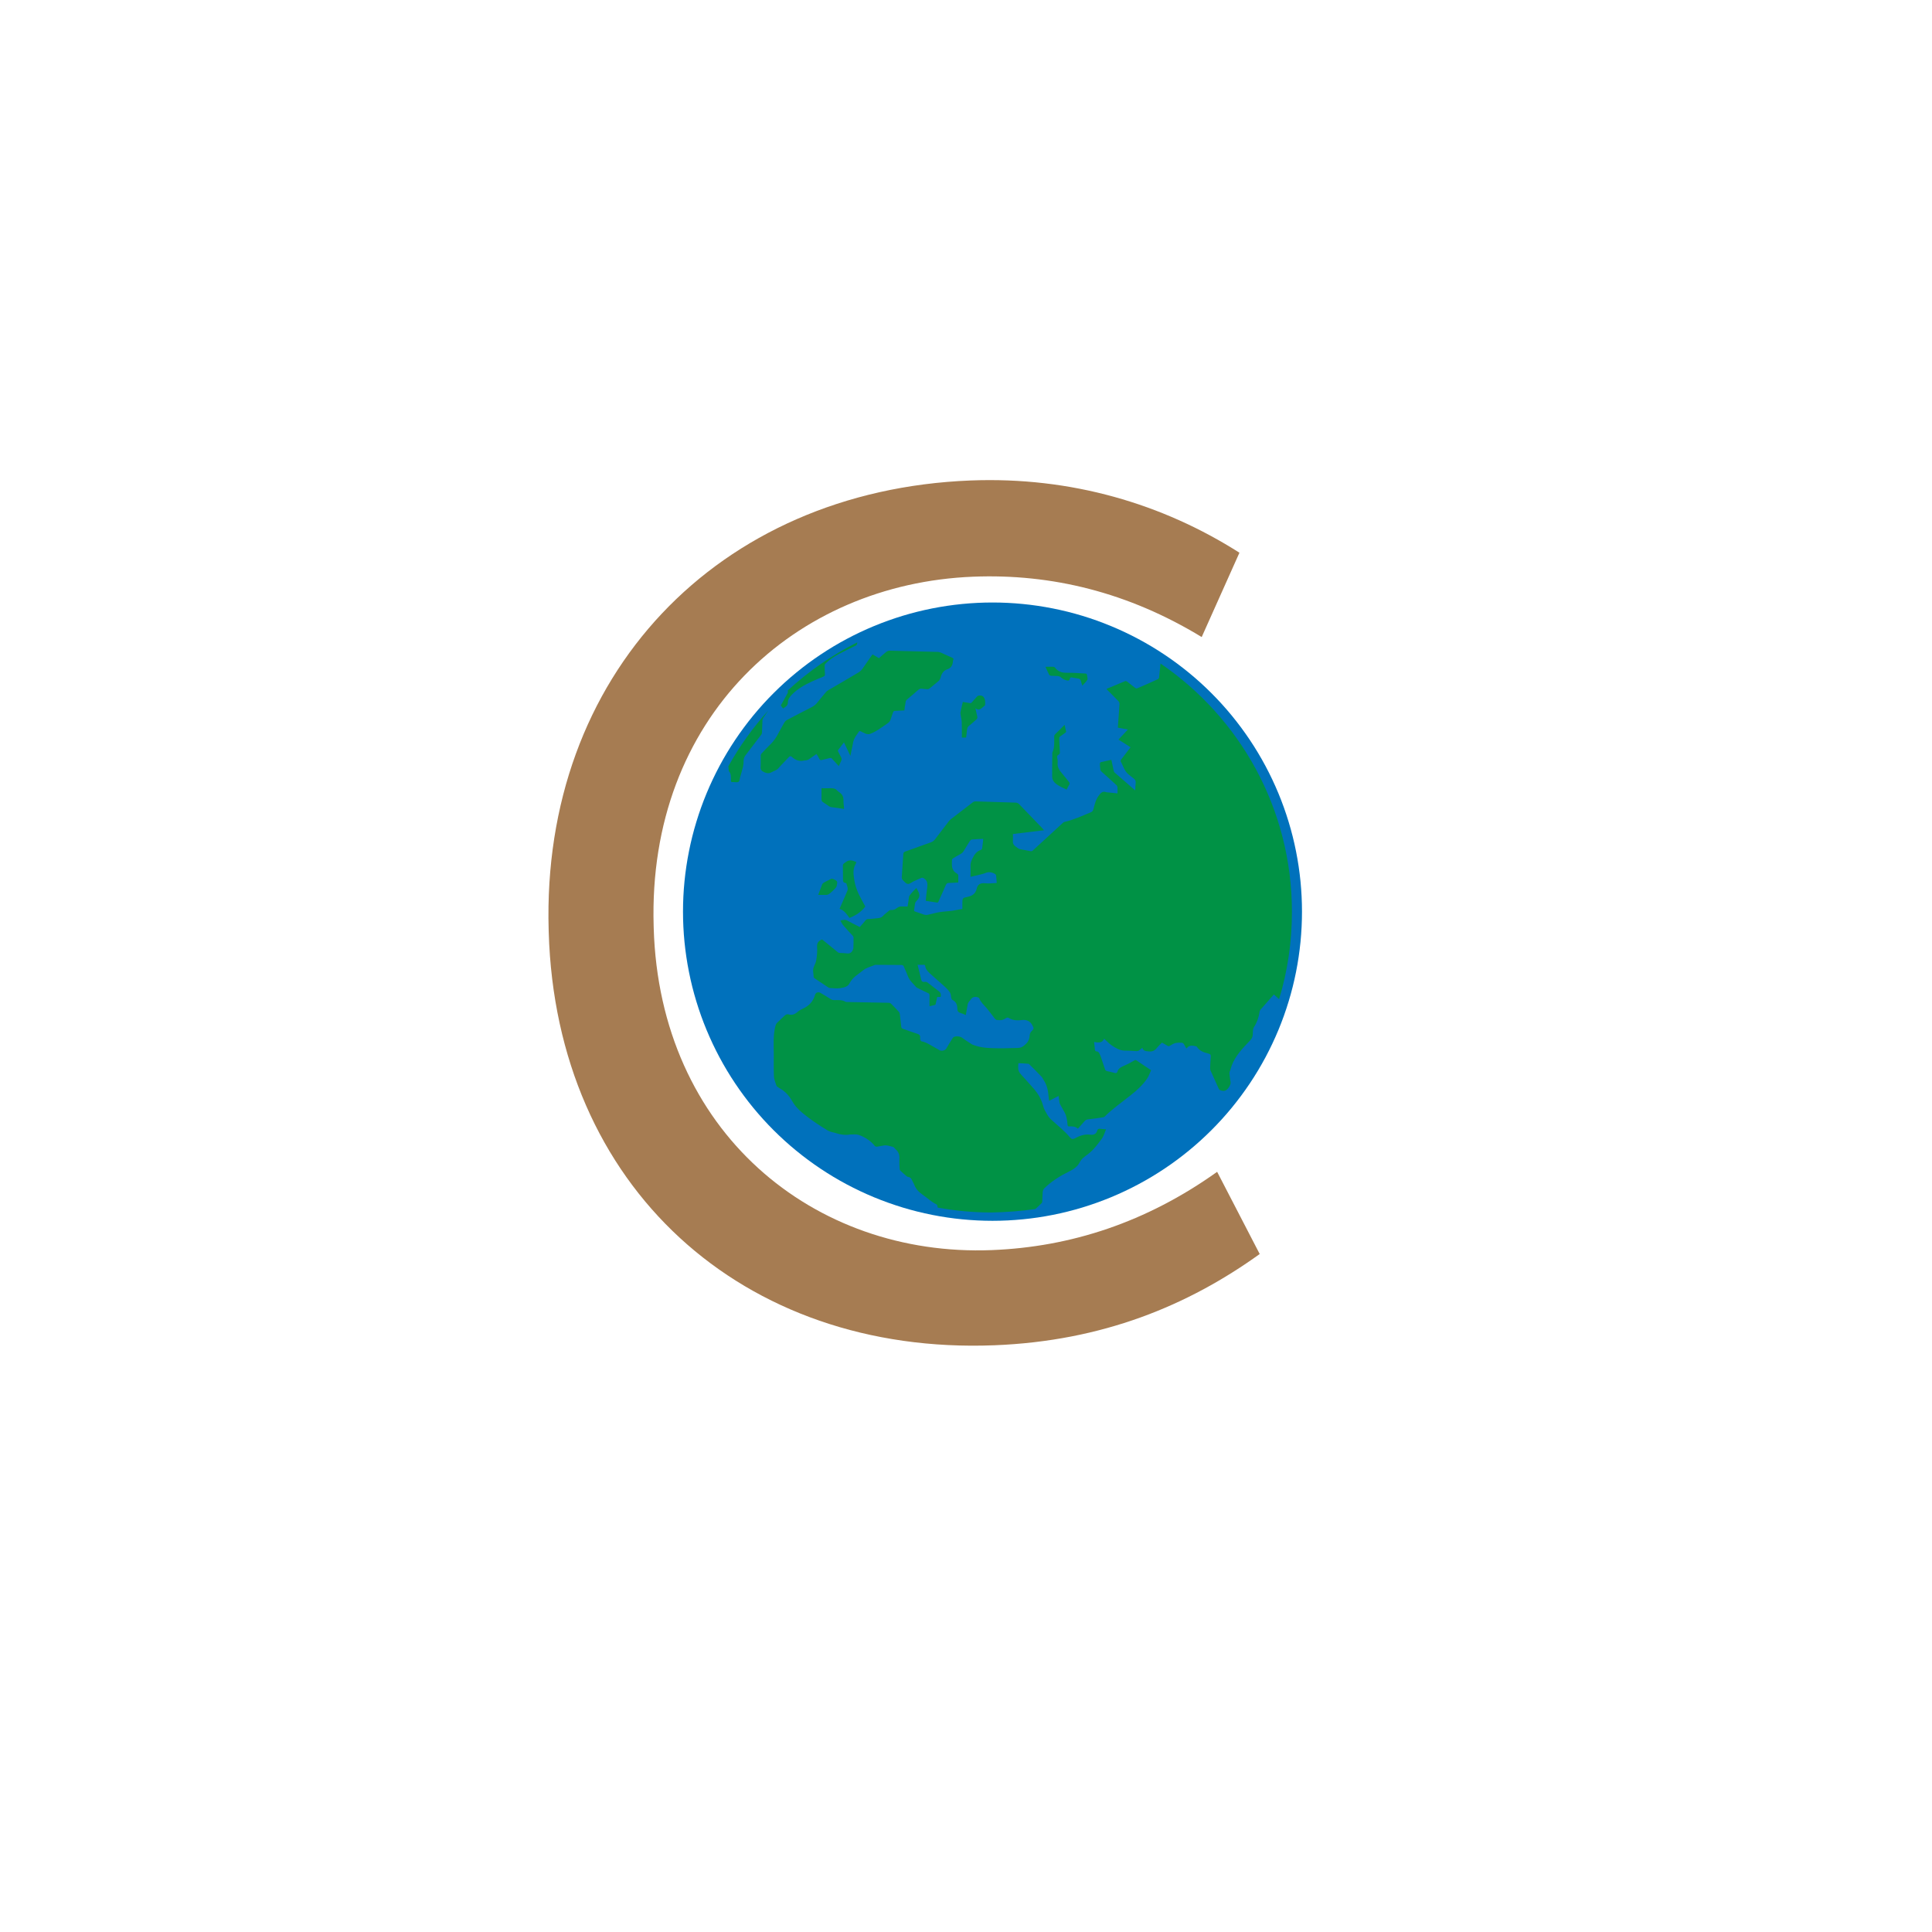 <svg xmlns="http://www.w3.org/2000/svg" xmlns:xlink="http://www.w3.org/1999/xlink" contentScriptType="text/ecmascript" width="375" zoomAndPan="magnify" contentStyleType="text/css" height="375" preserveAspectRatio="xMidYMid meet" version="1.0" style=""><rect id="backgroundrect" width="100%" height="100%" x="0" y="0" fill="none" stroke="none"/><defs><g id="svg_1"><g id="glyph-0-0"><path d="M 76.316 -47 C 93.262 -58.047 103.559 -71.891 110.07 -86.949 L 95.25 -95.918 C 88.793 -81.129 79.062 -69.949 66.633 -61.848 C 38.711 -43.641 1.781 -48.773 -18.949 -80.57 L -19.16 -80.895 C -40.418 -113.496 -29.637 -148.82 -1.715 -167.023 C 10.551 -175.023 24.707 -179.422 40.844 -179.363 L 38.719 -196.379 C 21.676 -196.766 4.316 -192.348 -11.504 -182.035 C -51.207 -156.148 -61.512 -109.863 -35.625 -70.16 L -35.414 -69.836 C -9.527 -30.133 36.77 -21.215 76.316 -47 Z M 76.316 -47 " id="svg_2"/></g></g><clipPath id="clip-0"><path d="M 122.316 112.5 L 233 112.5 L 233 262.5 L 122.316 262.5 Z M 122.316 112.5 " clip-rule="nonzero" id="svg_3"/></clipPath><clipPath id="clip-1"><path d="M 132 116 L 252.816 116 L 252.816 237 L 132 237 Z M 132 116 " clip-rule="nonzero" id="svg_4"/></clipPath><clipPath id="clip-2"><path d="M 190 116 L 252.816 116 L 252.816 262.5 L 190 262.5 Z M 190 116 " clip-rule="nonzero" id="svg_5"/></clipPath></defs><g class="currentLayer" style=""><title>Layer 1</title><g clip-path="url(#clip-1)" id="svg_11" class=""><path fill="rgb(0%, 44.31%, 73.729%)" d="M 252.715 176.949 C 252.715 178.918 252.617 180.875 252.426 182.832 C 252.23 184.789 251.941 186.73 251.559 188.656 C 251.176 190.586 250.699 192.488 250.125 194.371 C 249.555 196.25 248.895 198.098 248.141 199.914 C 247.387 201.73 246.547 203.504 245.621 205.238 C 244.691 206.973 243.684 208.656 242.59 210.289 C 241.496 211.922 240.324 213.5 239.078 215.02 C 237.828 216.539 236.512 217.992 235.117 219.383 C 233.727 220.77 232.273 222.09 230.75 223.336 C 229.23 224.582 227.652 225.754 226.016 226.844 C 224.379 227.938 222.695 228.945 220.961 229.871 C 219.227 230.797 217.449 231.637 215.629 232.391 C 213.812 233.141 211.965 233.801 210.082 234.375 C 208.199 234.945 206.293 235.422 204.363 235.805 C 202.434 236.188 200.488 236.477 198.531 236.668 C 196.574 236.859 194.609 236.957 192.645 236.957 C 190.676 236.957 188.711 236.859 186.754 236.668 C 184.797 236.477 182.852 236.188 180.922 235.805 C 178.992 235.422 177.086 234.945 175.203 234.375 C 173.324 233.801 171.473 233.141 169.656 232.391 C 167.836 231.637 166.059 230.797 164.324 229.871 C 162.59 228.945 160.906 227.938 159.27 226.844 C 157.633 225.754 156.055 224.582 154.535 223.336 C 153.012 222.09 151.559 220.77 150.168 219.383 C 148.773 217.992 147.457 216.539 146.207 215.02 C 144.961 213.5 143.789 211.922 142.695 210.289 C 141.602 208.656 140.594 206.973 139.664 205.238 C 138.738 203.504 137.898 201.73 137.145 199.914 C 136.391 198.098 135.73 196.25 135.16 194.371 C 134.586 192.488 134.109 190.586 133.727 188.656 C 133.344 186.73 133.055 184.789 132.859 182.832 C 132.668 180.875 132.57 178.918 132.57 176.949 C 132.57 174.984 132.668 173.023 132.859 171.07 C 133.055 169.113 133.344 167.172 133.727 165.246 C 134.109 163.316 134.586 161.414 135.16 159.531 C 135.73 157.652 136.391 155.805 137.145 153.988 C 137.898 152.172 138.738 150.398 139.664 148.664 C 140.594 146.93 141.602 145.246 142.695 143.613 C 143.789 141.98 144.961 140.402 146.207 138.883 C 147.457 137.363 148.773 135.91 150.168 134.52 C 151.559 133.129 153.012 131.812 154.535 130.566 C 156.055 129.32 157.633 128.148 159.27 127.059 C 160.906 125.965 162.59 124.957 164.324 124.031 C 166.059 123.105 167.836 122.266 169.656 121.512 C 171.473 120.762 173.324 120.098 175.203 119.527 C 177.086 118.957 178.992 118.48 180.922 118.098 C 182.852 117.715 184.797 117.426 186.754 117.234 C 188.711 117.043 190.676 116.945 192.645 116.945 C 194.609 116.945 196.574 117.043 198.531 117.234 C 200.488 117.426 202.434 117.715 204.363 118.098 C 206.293 118.48 208.199 118.957 210.082 119.527 C 211.965 120.098 213.812 120.762 215.629 121.512 C 217.449 122.266 219.227 123.105 220.961 124.031 C 222.695 124.957 224.379 125.965 226.016 127.059 C 227.652 128.148 229.23 129.32 230.75 130.566 C 232.273 131.812 233.727 133.129 235.117 134.52 C 236.512 135.91 237.828 137.363 239.078 138.883 C 240.324 140.402 241.496 141.98 242.59 143.613 C 243.684 145.246 244.691 146.93 245.621 148.664 C 246.547 150.398 247.387 152.172 248.141 153.988 C 248.895 155.805 249.555 157.652 250.125 159.531 C 250.699 161.414 251.176 163.316 251.559 165.246 C 251.941 167.172 252.23 169.113 252.426 171.07 C 252.617 173.023 252.715 174.984 252.715 176.949 Z M 252.715 176.949 " fill-opacity="1" fill-rule="nonzero" id="svg_12"/></g><path fill="rgb(0%, 57.249%, 27.06%)" d="M 152.93 134.238 C 152.961 134.359 152.898 134.512 152.84 134.602 C 152.414 135.363 152.016 136.094 151.559 136.918 C 151.652 137.039 151.805 137.281 151.984 137.523 C 152.414 137.223 152.93 137.008 152.93 136.34 C 152.93 135.758 153.234 135.332 153.664 134.875 C 154.758 133.719 156.129 132.957 157.562 132.289 C 158.324 131.953 159.086 131.617 159.848 131.316 C 160.062 131.223 160.125 131.102 160.125 130.887 C 160.094 130.309 160.062 129.762 160.062 129.184 C 160.062 129.031 160.152 128.879 160.277 128.758 C 161.738 127.297 163.66 126.535 165.457 125.621 C 165.609 125.531 165.793 125.469 165.945 125.379 C 166.309 125.195 166.34 125.164 166.402 124.68 C 161.465 127.145 156.922 130.309 152.898 134.023 C 152.898 134.145 152.898 134.176 152.93 134.238 Z M 152.93 134.238 " fill-opacity="1" fill-rule="nonzero" id="svg_13" class=""/><path fill="rgb(0%, 57.249%, 27.06%)" d="M 141.441 149.461 C 141.441 149.551 141.441 149.641 141.5 149.703 C 141.898 150.16 141.867 150.738 141.867 151.285 C 141.867 151.805 141.867 151.805 142.387 151.805 C 142.723 151.805 143.148 151.895 143.359 151.742 C 143.574 151.59 143.574 151.133 143.664 150.828 C 143.848 150.16 144.062 149.52 144.215 148.852 C 144.305 148.453 144.336 148.027 144.336 147.633 C 144.336 147.207 144.488 146.871 144.73 146.566 C 145.738 145.258 146.742 143.918 147.75 142.609 C 147.84 142.52 147.871 142.367 147.902 142.215 C 147.934 141.422 147.961 140.602 147.992 139.809 C 147.992 139.688 148.023 139.535 148.086 139.445 C 148.422 138.926 148.754 138.438 149.121 137.922 C 146.164 141.18 143.543 144.832 141.379 148.73 C 141.41 148.973 141.41 149.215 141.441 149.461 Z M 141.441 149.461 " fill-opacity="1" fill-rule="nonzero" id="svg_14" class=""/><path fill="rgb(0%, 57.249%, 27.06%)" d="M 200.965 234.672 C 201.391 234.309 201.785 233.914 202.184 233.516 C 202.273 233.457 202.305 233.273 202.305 233.152 C 202.336 232.543 202.336 231.902 202.395 231.293 C 202.426 231.082 202.516 230.836 202.668 230.684 C 204.102 229.254 205.809 228.219 207.605 227.336 C 208.461 226.91 209.16 226.422 209.59 225.57 C 209.922 224.902 210.562 224.477 211.141 224.047 C 212.27 223.195 213.094 222.07 213.914 220.941 C 214.25 220.457 214.402 219.848 214.68 219.207 C 214.191 219.148 213.762 219.117 213.336 219.086 C 213.277 219.086 213.184 219.148 213.094 219.207 C 213.031 219.238 213 219.328 213 219.391 C 212.789 220.09 212.332 220.336 211.629 220.242 C 210.531 220.09 209.527 220.457 208.582 220.973 C 208.215 221.156 208.004 221.125 207.73 220.82 C 206.602 219.453 205.199 218.387 203.918 217.199 C 203.461 216.773 203.156 216.133 202.82 215.555 C 202.641 215.219 202.516 214.855 202.426 214.488 C 202.09 213.301 201.48 212.266 200.688 211.352 C 199.895 210.469 199.133 209.586 198.344 208.734 C 198.219 208.613 198.129 208.492 198.008 208.34 C 197.52 207.762 197.609 207.09 197.672 206.359 C 198.344 206.391 198.98 206.422 199.621 206.48 C 199.715 206.48 199.805 206.605 199.867 206.664 C 200.629 207.426 201.391 208.156 202.121 208.949 C 202.305 209.129 202.426 209.406 202.578 209.648 C 203.277 210.684 203.461 211.871 203.555 213.09 C 203.555 213.242 203.613 213.422 203.645 213.668 C 204.285 213.332 204.895 213.027 205.473 212.723 C 205.504 213.059 205.566 213.453 205.625 213.879 C 205.656 214.094 205.719 214.305 205.84 214.488 C 206.082 214.945 206.328 215.371 206.57 215.797 C 207.027 216.59 207.148 217.473 207.211 218.355 C 207.242 218.57 207.301 218.629 207.516 218.629 C 208.125 218.629 208.734 218.598 209.223 219.086 C 209.68 218.57 210.105 218.082 210.531 217.594 C 210.715 217.383 210.93 217.289 211.234 217.258 C 212.211 217.168 213.152 217.016 214.129 216.863 C 214.25 216.832 214.371 216.805 214.434 216.711 C 215.988 215.16 217.816 213.91 219.523 212.539 C 220.711 211.598 221.809 210.594 222.664 209.344 C 223 208.855 223.18 208.246 223.426 207.73 C 222.57 207.152 221.719 206.605 220.895 206.027 C 220.379 205.66 220.406 205.691 219.828 206.027 C 219.219 206.391 218.578 206.695 217.938 206.969 C 217.453 207.184 217.055 207.457 216.902 207.973 C 216.812 208.277 216.629 208.34 216.324 208.246 C 215.867 208.125 215.41 208.004 214.922 207.914 C 214.68 207.852 214.523 207.762 214.465 207.488 C 214.191 206.664 213.914 205.844 213.641 205.051 C 213.582 204.84 213.457 204.625 213.367 204.441 C 213.277 204.23 213.125 204.109 212.879 204.078 C 212.637 204.078 212.543 203.957 212.516 203.68 C 212.484 203.223 212.422 202.77 212.363 202.25 C 213.125 202.371 213.914 202.523 214.312 201.609 C 214.859 202.098 215.289 202.586 215.805 202.922 C 216.535 203.406 217.297 203.895 218.273 203.926 C 219.004 203.926 219.738 203.957 220.469 204.016 C 220.805 204.047 221.078 203.957 221.32 203.711 C 221.445 203.59 221.566 203.5 221.688 203.406 C 221.719 203.438 221.75 203.438 221.75 203.438 C 221.961 204.047 222.449 204.016 223 204.078 C 223.637 204.137 224.094 203.957 224.492 203.469 C 224.797 203.074 225.191 202.738 225.527 202.371 C 225.926 202.586 226.258 202.77 226.594 202.98 C 226.746 203.074 226.898 203.102 227.051 202.98 C 227.145 202.922 227.266 202.891 227.355 202.828 C 227.996 202.371 228.699 202.34 229.43 202.402 C 229.551 202.402 229.672 202.523 229.766 202.617 C 229.945 202.891 230.07 203.195 230.25 203.5 C 230.312 203.469 230.375 203.438 230.402 203.406 C 230.859 202.797 231.5 202.949 232.109 203.074 C 232.172 203.074 232.262 203.133 232.324 203.195 C 232.844 204.016 233.695 204.289 234.578 204.504 C 234.945 204.594 235.035 204.746 235.008 205.082 C 234.945 205.812 234.914 206.574 234.883 207.305 C 234.883 207.488 234.914 207.668 234.977 207.82 C 235.492 208.98 236.043 210.164 236.559 211.324 C 236.652 211.535 236.773 211.598 236.988 211.656 C 237.629 211.871 238.055 211.688 238.449 211.141 C 238.754 210.715 238.938 210.348 238.816 209.801 C 238.723 209.344 238.695 208.855 238.633 208.371 C 238.633 208.277 238.633 208.156 238.664 208.066 C 238.723 207.883 238.816 207.73 238.848 207.547 C 239.363 205.57 240.645 204.047 242.016 202.617 C 242.047 202.586 242.105 202.523 242.137 202.492 C 243.145 201.457 243.145 201.457 243.203 199.996 C 243.203 199.816 243.266 199.57 243.355 199.418 C 243.965 198.504 244.332 197.469 244.484 196.375 C 244.516 196.254 244.547 196.133 244.605 196.039 C 245.492 195.035 246.375 194.031 247.258 193.027 C 247.594 193.328 247.93 193.633 248.266 193.938 C 249.91 188.582 250.762 182.855 250.762 176.98 C 250.762 156.949 240.645 139.293 225.254 128.789 C 225.16 129.672 225.07 130.555 224.98 131.469 C 224.98 131.59 224.855 131.77 224.734 131.832 C 223.426 132.441 222.082 133.02 220.742 133.598 C 220.621 133.66 220.406 133.598 220.316 133.508 C 219.797 133.109 219.281 132.684 218.762 132.289 C 218.672 132.227 218.488 132.168 218.395 132.199 C 217.207 132.684 216.051 133.172 214.891 133.66 C 214.859 133.66 214.832 133.688 214.77 133.75 C 214.859 133.84 214.953 133.934 215.043 134.023 C 215.746 134.723 216.445 135.426 217.117 136.125 C 217.207 136.246 217.297 136.43 217.297 136.582 C 217.207 138.133 217.086 139.656 216.965 141.238 C 217.605 141.359 218.215 141.484 218.914 141.605 C 218.273 142.273 217.695 142.914 217.086 143.555 C 217.879 144.039 218.641 144.527 219.434 145.047 C 218.824 145.836 218.242 146.598 217.664 147.359 C 217.512 147.543 217.453 147.723 217.605 147.938 C 217.633 148 217.664 148.059 217.695 148.121 C 218.488 149.887 218.488 149.918 220.043 151.105 C 220.316 151.316 220.469 151.531 220.438 151.926 C 220.379 152.383 220.379 152.871 220.348 153.418 C 219.859 152.992 219.402 152.625 218.977 152.23 C 218.121 151.5 217.27 150.738 216.414 150.008 C 216.293 149.918 216.203 149.734 216.172 149.613 C 216.02 148.91 215.867 148.211 215.715 147.48 C 215.012 147.633 214.312 147.785 213.641 147.938 C 213.582 147.969 213.488 148.121 213.488 148.211 C 213.488 148.605 213.52 149.004 213.582 149.398 C 213.609 149.551 213.703 149.703 213.824 149.793 C 214.77 150.648 215.746 151.5 216.688 152.383 C 216.812 152.504 216.902 152.688 216.902 152.871 C 216.934 153.234 216.902 153.602 216.902 153.996 C 216.293 153.934 215.715 153.875 215.137 153.812 C 214.984 153.781 214.832 153.812 214.707 153.754 C 214.008 153.508 213.672 153.875 213.277 154.422 C 212.668 155.215 212.484 156.125 212.238 157.039 C 212.148 157.344 212.027 157.559 211.691 157.68 C 210.016 158.379 208.367 159.141 206.602 159.535 C 206.48 159.566 206.359 159.66 206.266 159.75 C 204.348 161.516 202.426 163.281 200.504 165.047 C 200.352 165.199 200.199 165.262 199.957 165.199 C 199.285 165.047 198.586 164.957 197.914 164.805 C 197.641 164.742 197.398 164.469 197.152 164.316 C 196.695 164.012 196.543 163.617 196.605 163.066 C 196.637 162.703 196.605 162.309 196.605 161.883 C 198.617 161.637 200.598 161.395 202.641 161.148 C 202.305 160.754 202 160.418 201.664 160.086 C 200.352 158.746 199.074 157.375 197.762 156.035 C 197.641 155.914 197.426 155.824 197.246 155.793 C 194.625 155.699 192.004 155.641 189.383 155.547 C 189.137 155.547 188.953 155.609 188.773 155.762 C 187.402 156.828 186.027 157.863 184.656 158.93 C 184.445 159.078 184.262 159.262 184.109 159.477 C 183.227 160.633 182.34 161.789 181.457 162.945 C 181.242 163.219 181 163.371 180.695 163.496 C 179.02 164.074 177.344 164.711 175.695 165.289 C 175.453 165.383 175.332 165.504 175.332 165.777 C 175.238 167.301 175.117 168.82 175.027 170.344 C 175.027 170.496 175.117 170.711 175.238 170.832 C 175.516 171.105 175.82 171.5 176.184 171.562 C 176.52 171.625 176.887 171.289 177.25 171.105 C 177.801 170.863 178.348 170.59 178.898 170.375 C 178.988 170.344 179.141 170.406 179.262 170.438 C 179.262 170.438 179.293 170.465 179.293 170.465 C 180.27 171.043 179.996 171.957 179.902 172.809 C 179.812 173.48 179.75 174.148 179.691 174.852 C 180.453 174.973 181.152 175.062 181.855 175.184 C 182.098 175.215 182.129 175.062 182.188 174.91 C 182.676 173.875 183.133 172.809 183.59 171.773 C 183.711 171.473 183.895 171.379 184.172 171.379 C 184.75 171.379 185.359 171.32 186 171.289 C 186 170.801 186 170.312 186 169.855 C 186 169.797 185.938 169.766 185.906 169.707 C 185.848 169.645 185.816 169.582 185.754 169.555 C 184.598 168.945 184.75 167.879 184.781 166.875 C 184.781 166.781 184.902 166.66 184.992 166.602 C 185.449 166.324 185.875 166.051 186.363 165.809 C 186.73 165.625 186.973 165.352 187.156 165.016 C 187.523 164.406 187.887 163.801 188.285 163.191 C 188.375 163.066 188.527 162.945 188.68 162.945 C 189.383 162.887 190.082 162.855 190.844 162.824 C 190.812 163.039 190.812 163.25 190.785 163.434 C 190.723 163.859 190.691 164.254 190.633 164.684 C 190.602 164.805 190.508 164.926 190.418 164.957 C 189.562 165.23 189.105 165.867 188.742 166.66 C 188.496 167.148 188.344 167.605 188.375 168.152 C 188.406 168.82 188.375 169.461 188.375 170.191 C 189.016 170.039 189.625 169.918 190.203 169.766 C 190.539 169.676 190.875 169.613 191.18 169.492 C 191.852 169.156 192.492 169.277 193.102 169.613 C 193.191 169.676 193.312 169.797 193.344 169.887 C 193.406 170.375 193.406 170.863 193.465 171.379 C 192.703 171.41 191.941 171.531 191.211 171.441 C 190.297 171.348 189.746 171.652 189.566 172.535 C 189.352 173.449 188.711 173.906 187.766 174.09 C 186.852 174.273 186.793 174.332 186.793 175.277 C 186.793 175.641 186.793 176.008 186.793 176.434 C 185.875 176.555 185.391 176.707 184.688 176.797 C 183.895 176.891 183.133 176.922 182.371 177.043 C 181.578 177.164 180.848 177.406 180.086 177.559 C 179.844 177.621 179.566 177.59 179.355 177.531 C 178.777 177.348 178.195 177.102 177.617 176.922 C 177.434 176.859 177.375 176.77 177.434 176.586 C 177.527 176.16 177.527 175.762 177.617 175.336 C 177.648 175.184 177.77 175.004 177.891 174.879 C 178.531 174.211 178.625 173.723 178.164 172.902 C 178.074 172.75 177.984 172.566 177.859 172.355 C 177.402 172.84 176.918 173.297 176.551 173.816 C 176.367 174.09 176.398 174.516 176.336 174.852 C 176.277 175.215 176.215 175.551 176.156 175.945 C 175.789 175.945 175.453 175.977 175.117 175.945 C 174.723 175.914 174.387 176.008 174.082 176.25 C 173.746 176.523 173.41 176.676 172.953 176.617 C 172.832 176.617 172.648 176.676 172.559 176.77 C 172.16 177.102 171.734 177.406 171.398 177.773 C 171.004 178.23 170.457 178.199 169.938 178.262 C 169.48 178.32 168.992 178.383 168.535 178.383 C 168.293 178.383 168.109 178.473 167.957 178.688 C 167.621 179.113 167.254 179.508 166.891 179.934 C 166.098 179.539 165.305 179.145 164.512 178.715 C 164.055 178.441 163.66 178.535 163.109 178.688 C 163.324 179.051 163.477 179.387 163.719 179.66 C 164.297 180.332 164.91 180.969 165.52 181.641 C 165.609 181.73 165.672 181.883 165.672 182.004 C 165.672 182.676 165.672 183.312 165.641 183.984 C 165.641 184.137 165.578 184.289 165.52 184.41 C 165.273 184.926 164.91 185.141 164.328 185.051 C 163.871 184.988 163.414 184.988 162.957 184.957 C 162.805 184.957 162.652 184.867 162.562 184.773 C 161.555 183.953 160.551 183.133 159.574 182.34 C 158.844 182.613 158.539 183.039 158.598 183.832 C 158.66 184.652 158.57 185.504 158.445 186.297 C 158.387 186.754 158.172 187.18 157.988 187.605 C 157.656 188.309 157.93 188.977 157.93 189.676 C 157.93 189.738 158.051 189.828 158.113 189.891 C 158.996 190.469 159.879 191.078 160.762 191.656 C 160.887 191.746 161.039 191.777 161.191 191.777 C 161.801 191.809 162.441 191.898 163.02 191.809 C 163.719 191.688 164.543 191.594 164.91 190.832 C 165.488 189.676 166.613 189.098 167.531 188.336 C 168.199 187.789 169.023 187.637 169.785 187.301 C 169.844 187.273 169.938 187.273 170.027 187.273 C 171.645 187.273 173.289 187.301 174.906 187.301 C 175.211 187.301 175.363 187.395 175.453 187.668 C 175.699 188.277 176.004 188.855 176.215 189.465 C 176.551 190.348 177.25 190.926 177.859 191.625 C 177.922 191.715 178.074 191.746 178.164 191.809 C 178.805 192.113 179.445 192.445 180.117 192.75 C 180.359 192.844 180.422 192.996 180.422 193.238 C 180.391 193.91 180.422 194.578 180.422 195.309 C 180.785 195.219 181.121 195.156 181.457 195.066 C 181.52 195.035 181.609 194.973 181.609 194.883 C 181.73 194.426 181.824 193.816 181.914 193.512 C 182.16 193.512 182.371 193.512 182.586 193.512 C 182.676 193.207 182.645 192.691 182.25 192.418 C 181.488 191.867 180.758 191.23 179.996 190.68 C 179.844 190.559 179.566 190.559 179.387 190.59 C 179.02 190.621 178.867 190.469 178.805 190.133 C 178.594 189.191 178.348 188.277 178.105 187.273 C 178.594 187.273 179.02 187.273 179.414 187.273 C 179.477 187.273 179.566 187.363 179.566 187.422 C 179.66 188.336 180.391 188.824 180.969 189.371 C 181.762 190.102 182.617 190.805 183.406 191.535 C 183.773 191.867 184.141 192.266 184.414 192.691 C 184.566 192.965 184.566 193.328 184.629 193.664 C 184.656 193.816 184.75 194.031 184.84 194.062 C 185.602 194.426 185.816 195.066 185.816 195.828 C 185.816 196.281 186.027 196.496 186.426 196.617 C 186.762 196.711 187.098 196.863 187.461 197.016 C 187.582 196.312 187.707 195.613 187.828 194.945 C 187.859 194.793 187.949 194.609 188.039 194.488 C 188.102 194.363 188.223 194.273 188.316 194.152 C 188.648 193.574 189.137 193.359 189.777 193.574 C 189.898 193.605 190.051 193.695 190.082 193.785 C 190.355 194.516 190.938 195.035 191.422 195.582 C 192.004 196.254 192.52 196.984 193.07 197.684 C 193.223 197.867 193.344 197.988 193.586 197.988 C 193.863 197.988 194.168 198.051 194.441 197.988 C 194.746 197.926 195.02 197.773 195.266 197.621 C 195.477 197.5 195.629 197.469 195.812 197.594 C 196.637 198.078 197.457 198.109 198.402 197.988 C 199.164 197.898 199.926 198.141 200.352 198.961 C 200.688 199.633 200.75 199.633 200.199 200.18 C 199.895 200.484 199.867 200.852 199.836 201.215 C 199.742 201.977 199.348 202.492 198.77 202.949 C 198.371 203.285 197.977 203.406 197.488 203.406 C 196.238 203.406 195.02 203.5 193.77 203.469 C 192.125 203.438 190.449 203.438 188.863 202.797 C 188.742 202.77 188.648 202.707 188.559 202.645 C 188.039 202.281 187.461 201.977 186.973 201.582 C 186.484 201.184 185.969 201.094 185.391 201.184 C 185.238 201.215 185.023 201.336 184.934 201.457 C 184.504 202.129 184.078 202.828 183.684 203.5 C 183.438 203.926 182.77 204.078 182.34 203.832 C 181.703 203.469 181.062 203.102 180.422 202.738 C 179.934 202.465 179.445 202.219 178.898 202.129 C 178.805 202.129 178.684 201.977 178.652 201.855 C 178.594 201.734 178.594 201.582 178.594 201.457 C 178.684 200.91 178.348 200.727 177.891 200.605 C 177.008 200.332 176.156 199.996 175.27 199.691 C 175.059 199.633 174.965 199.512 174.934 199.297 C 174.844 198.477 174.754 197.684 174.66 196.863 C 174.629 196.711 174.602 196.559 174.508 196.434 C 173.992 195.887 173.504 195.34 172.953 194.82 C 172.832 194.699 172.648 194.641 172.496 194.641 C 169.816 194.578 167.102 194.547 164.422 194.488 C 164.328 194.488 164.207 194.488 164.145 194.457 C 163.445 194.031 162.652 194.121 161.891 194.121 C 161.555 194.121 161.344 194 161.066 193.816 C 160.457 193.422 159.848 193.055 159.211 192.691 C 158.812 192.477 158.324 192.66 158.203 193.086 C 157.836 194.363 157.047 195.246 155.797 195.797 C 155.398 195.98 155.004 196.223 154.668 196.527 C 154.18 196.922 153.664 197.074 153.082 196.891 C 152.719 196.801 152.504 196.953 152.262 197.168 C 151.805 197.621 151.285 198.051 150.828 198.535 C 150.676 198.688 150.555 198.934 150.492 199.176 C 150.066 200.91 150.156 202.707 150.188 204.473 C 150.188 205.965 150.156 207.457 150.219 208.949 C 150.25 209.586 150.555 210.195 150.738 210.805 C 150.766 210.867 150.859 210.926 150.918 210.957 C 151.043 211.047 151.164 211.141 151.316 211.23 C 152.414 211.809 153.176 212.691 153.785 213.758 C 154.516 215.066 155.703 216.012 156.863 216.895 C 158.082 217.809 159.391 218.66 160.703 219.453 C 161.191 219.727 161.801 219.785 162.348 219.969 C 163.203 220.242 164.086 220.363 164.969 220.211 C 165.242 220.184 165.52 220.211 165.793 220.184 C 166.402 220.152 166.918 220.336 167.469 220.609 C 168.352 221.035 169.145 221.613 169.754 222.375 C 169.906 222.559 170.059 222.586 170.305 222.559 C 170.637 222.496 171.004 222.434 171.34 222.375 C 172.039 222.191 172.68 222.465 173.352 222.617 C 173.535 222.68 173.688 222.953 173.867 223.105 C 174.477 223.621 174.629 224.293 174.57 225.055 C 174.539 225.66 174.57 226.301 174.629 226.91 C 174.629 227.031 174.723 227.184 174.812 227.277 C 175.18 227.609 175.543 227.945 175.91 228.25 C 176.004 228.34 176.125 228.434 176.246 228.434 C 176.641 228.465 176.855 228.707 177.008 229.043 C 177.129 229.348 177.344 229.648 177.465 229.984 C 177.801 230.836 178.379 231.418 179.141 231.934 C 180.023 232.543 180.785 233.305 181.762 233.762 C 181.824 233.789 181.914 233.883 181.914 233.973 C 181.945 234.125 181.977 234.246 182.008 234.398 C 185.391 235.008 188.895 235.344 192.461 235.344 C 195.387 235.281 198.219 235.07 200.965 234.672 Z M 200.965 234.672 " fill-opacity="1" fill-rule="nonzero" id="svg_15" class=""/><path fill="rgb(0%, 57.249%, 27.06%)" d="M 168.84 142.457 C 170.121 142 171.156 141.148 172.254 140.418 C 172.59 140.203 172.801 139.93 172.895 139.566 C 173.016 139.141 173.199 138.742 173.32 138.316 C 173.383 138.074 173.535 137.98 173.777 137.98 C 174.355 137.953 174.934 137.922 175.543 137.891 C 175.605 137.523 175.605 137.16 175.695 136.824 C 175.789 136.461 175.695 136.062 176.062 135.758 C 176.793 135.18 177.496 134.543 178.195 133.934 C 178.441 133.719 178.684 133.629 178.988 133.688 C 179.355 133.75 179.719 133.75 180.055 133.781 C 180.176 133.781 180.301 133.719 180.391 133.66 C 180.91 133.234 181.426 132.805 181.945 132.379 C 182.281 132.137 182.492 131.863 182.586 131.469 C 182.77 130.734 183.133 130.156 183.863 129.914 C 184.598 129.672 184.902 129.121 184.961 128.391 C 184.961 128.301 184.992 128.18 185.023 128.086 C 185.145 127.844 185.023 127.754 184.809 127.66 C 184.047 127.328 183.316 126.992 182.586 126.656 C 182.434 126.598 182.25 126.566 182.066 126.535 C 178.93 126.445 175.789 126.383 172.648 126.293 C 172.465 126.293 172.254 126.383 172.102 126.473 C 171.582 126.871 171.094 127.328 170.609 127.754 C 170.18 127.508 169.785 127.266 169.359 127.023 C 169.266 127.145 169.207 127.203 169.145 127.297 C 168.535 128.18 167.957 129.031 167.348 129.883 C 167.195 130.098 166.949 130.309 166.738 130.461 C 164.758 131.648 162.746 132.805 160.762 133.965 C 160.641 134.055 160.488 134.145 160.398 134.238 C 159.82 134.938 159.211 135.637 158.66 136.34 C 158.355 136.734 157.988 137.039 157.504 137.281 C 155.918 138.074 154.332 138.926 152.746 139.746 C 152.535 139.871 152.352 140.051 152.23 140.266 C 151.863 140.906 151.5 141.543 151.164 142.184 C 150.707 143.098 150.156 143.918 149.395 144.617 C 148.848 145.137 148.359 145.684 147.84 146.234 C 147.719 146.355 147.656 146.535 147.656 146.688 C 147.629 147.391 147.688 148.121 147.629 148.82 C 147.598 149.367 147.781 149.613 148.27 149.855 C 148.848 150.129 149.305 150.16 149.82 149.855 C 150.25 149.613 150.766 149.52 151.102 149.094 C 151.742 148.363 152.441 147.695 153.082 146.992 C 153.297 146.75 153.48 146.688 153.723 146.934 C 154.426 147.57 155.215 147.848 156.16 147.602 C 156.223 147.57 156.312 147.602 156.375 147.602 C 156.59 147.543 156.832 147.512 156.984 147.391 C 157.473 147.055 157.961 146.719 158.477 146.355 C 158.691 146.688 158.902 146.992 159.055 147.328 C 159.18 147.543 159.301 147.57 159.516 147.512 C 160.031 147.391 160.551 147.27 161.039 147.145 C 161.25 147.086 161.371 147.117 161.496 147.27 C 161.922 147.723 162.348 148.211 162.805 148.699 C 162.988 148.301 163.172 147.938 163.324 147.543 C 163.383 147.391 163.355 147.207 163.293 147.055 C 163.109 146.66 162.867 146.262 162.684 145.867 C 162.652 145.805 162.594 145.652 162.652 145.625 C 163.02 145.137 163.383 144.648 163.812 144.102 C 164.238 144.984 164.633 145.836 165.062 146.719 C 165.215 146.02 165.305 145.41 165.457 144.801 C 165.547 144.344 165.609 143.859 165.793 143.461 C 166.004 142.977 166.371 142.52 166.676 142.062 C 166.766 141.91 166.891 141.848 167.043 141.941 C 167.406 142.121 167.773 142.305 168.141 142.457 C 168.473 142.52 168.688 142.52 168.84 142.457 Z M 168.84 142.457 " fill-opacity="1" fill-rule="nonzero" id="svg_16" class=""/><path fill="rgb(0%, 57.249%, 27.06%)" d="M 162.957 176.402 C 163.902 176.707 164.359 177.469 164.879 178.168 C 166.129 177.68 167.164 177.012 167.957 175.945 C 167.531 175.156 167.07 174.363 166.676 173.543 C 166.461 173.086 166.281 172.629 166.129 172.141 C 166.004 171.777 165.914 171.379 165.852 170.984 C 165.672 169.887 165.457 168.793 166.066 167.727 C 166.129 167.605 166.156 167.484 166.219 167.332 C 165.52 166.996 164.816 166.781 164.145 167.359 C 164.055 167.453 163.902 167.484 163.812 167.574 C 163.719 167.664 163.598 167.816 163.598 167.969 C 163.598 168.914 163.629 169.855 163.629 170.801 C 163.629 171.105 163.688 171.289 163.992 171.348 C 164.117 171.379 164.27 171.441 164.297 171.5 C 164.391 171.988 164.695 172.445 164.449 172.961 C 163.965 174.059 163.477 175.184 162.957 176.402 Z M 162.957 176.402 " fill-opacity="1" fill-rule="nonzero" id="svg_17" class=""/><path fill="rgb(0%, 57.249%, 27.06%)" d="M 190.785 137.25 C 190.875 137.16 190.996 137.098 191.09 137.008 C 191.148 136.945 191.211 136.887 191.211 136.793 C 191.242 136.246 191.27 135.699 190.875 135.242 C 190.66 134.969 189.93 134.906 189.688 135.152 C 189.352 135.516 188.984 135.91 188.648 136.309 C 188.527 136.461 188.406 136.52 188.191 136.461 C 187.766 136.367 187.34 136.34 186.883 136.246 C 186.73 136.945 186.547 137.586 186.426 138.258 C 186.395 138.41 186.426 138.59 186.457 138.742 C 186.516 139.199 186.637 139.625 186.668 140.082 C 186.699 140.875 186.699 141.605 186.699 142.367 C 186.699 142.641 186.699 142.852 186.699 143.156 C 187.004 143.156 187.25 143.156 187.523 143.156 C 187.582 142.852 187.613 142.305 187.676 141.848 C 187.707 141.453 187.766 141.086 188.164 140.812 C 188.621 140.477 189.016 140.051 189.473 139.688 C 189.688 139.504 189.746 139.32 189.688 139.078 C 189.562 138.59 189.473 138.074 189.32 137.465 C 189.93 137.98 190.355 137.648 190.785 137.25 Z M 190.785 137.25 " fill-opacity="1" fill-rule="nonzero" id="svg_18" class=""/><path fill="rgb(0%, 57.249%, 27.06%)" d="M 205.016 152.168 C 205.594 152.625 206.297 152.898 207.027 153.266 C 207.211 152.898 207.363 152.594 207.547 152.289 C 207.668 152.109 207.637 151.957 207.484 151.773 C 207.027 151.227 206.633 150.676 206.176 150.16 C 205.656 149.551 205.199 148.941 205.289 148.09 C 205.32 147.754 205.289 147.391 205.199 147.055 C 205.137 146.781 205.23 146.629 205.441 146.508 C 205.688 146.383 205.746 146.203 205.719 145.957 C 205.656 145.105 205.656 144.254 205.594 143.402 C 205.594 143.188 205.625 143.035 205.809 142.914 C 206.145 142.699 206.449 142.457 206.785 142.215 C 206.844 142.152 206.938 142.062 206.938 142 C 206.844 141.574 206.754 141.148 206.633 140.691 C 205.992 141.332 205.441 141.91 204.863 142.457 C 204.68 142.641 204.59 142.824 204.621 143.098 C 204.621 144.102 204.711 145.074 204.285 146.02 C 204.223 146.141 204.254 146.293 204.254 146.414 C 204.223 147.848 204.223 149.246 204.223 150.676 C 204.195 151.316 204.559 151.836 205.016 152.168 Z M 205.016 152.168 " fill-opacity="1" fill-rule="nonzero" id="svg_19" class=""/><path fill="rgb(0%, 57.249%, 27.06%)" d="M 163.719 155.273 C 163.719 154.574 163.414 154.086 162.867 153.754 C 162.746 153.66 162.621 153.57 162.5 153.449 C 162.164 153.051 161.738 152.992 161.25 152.992 C 160.672 153.023 160.094 152.992 159.453 152.992 C 159.453 153.723 159.453 154.422 159.453 155.094 C 159.453 155.395 159.516 155.578 159.789 155.73 C 160.184 155.977 160.551 156.25 160.914 156.492 C 161.008 156.555 161.129 156.613 161.219 156.645 C 162.074 156.766 162.926 156.887 163.84 157.012 C 163.812 156.402 163.688 155.852 163.719 155.273 Z M 163.719 155.273 " fill-opacity="1" fill-rule="nonzero" id="svg_20" class=""/><path fill="rgb(0%, 57.249%, 27.06%)" d="M 208.062 131.496 C 208.43 131.59 208.797 131.617 209.16 131.68 C 209.496 131.711 209.742 131.832 209.801 132.227 C 209.863 132.504 209.984 132.746 210.074 133.082 C 210.441 132.684 210.809 132.352 211.051 131.953 C 211.172 131.742 211.02 131.375 210.988 131.07 C 210.988 131.07 210.988 131.039 210.988 131.039 C 210.961 130.828 210.898 130.734 210.656 130.734 C 209.465 130.676 208.309 130.555 207.121 130.586 C 206.145 130.613 205.352 130.371 204.773 129.578 C 204.711 129.488 204.59 129.426 204.469 129.426 C 203.98 129.398 203.461 129.426 202.914 129.426 C 203.188 130.004 203.402 130.492 203.645 130.98 C 203.676 131.07 203.859 131.133 203.949 131.164 C 204.406 131.191 204.895 131.191 205.352 131.223 C 205.535 131.254 205.777 131.316 205.93 131.469 C 206.266 131.77 206.633 131.984 207.09 132.074 C 207.363 132.137 207.547 132.105 207.637 131.832 C 207.699 131.496 207.82 131.438 208.062 131.496 Z M 208.062 131.496 " fill-opacity="1" fill-rule="nonzero" id="svg_21" class=""/><path fill="rgb(0%, 57.249%, 27.06%)" d="M 161.312 170.59 C 160.824 170.832 160.336 171.074 159.848 171.348 C 159.758 171.41 159.668 171.5 159.605 171.594 C 159.363 172.262 159.117 172.902 158.812 173.695 C 159.391 173.695 159.91 173.723 160.43 173.695 C 160.609 173.695 160.793 173.602 160.945 173.512 C 161.371 173.176 161.77 172.809 162.137 172.414 C 162.258 172.293 162.379 172.109 162.41 171.926 C 162.594 171.016 162.562 171.016 161.738 170.617 C 161.586 170.559 161.402 170.527 161.312 170.59 Z M 161.312 170.59 " fill-opacity="1" fill-rule="nonzero" id="svg_22" class=""/><g fill="rgb(65.099%, 48.63%, 32.159%)" fill-opacity="1" id="svg_26" class="" transform="rotate(31.148 188.688,176.005) "><use xmlns:xlink="http://www.w3.org/1999/xlink" x="158.392" y="292.061" xlink:href="#glyph-0-0" xlink:type="simple" xlink:actuate="onLoad" xlink:show="embed" id="svg_27" transform="matrix(1.034,0,0,1.046,-6.266,-9.732) "/></g></g></svg>